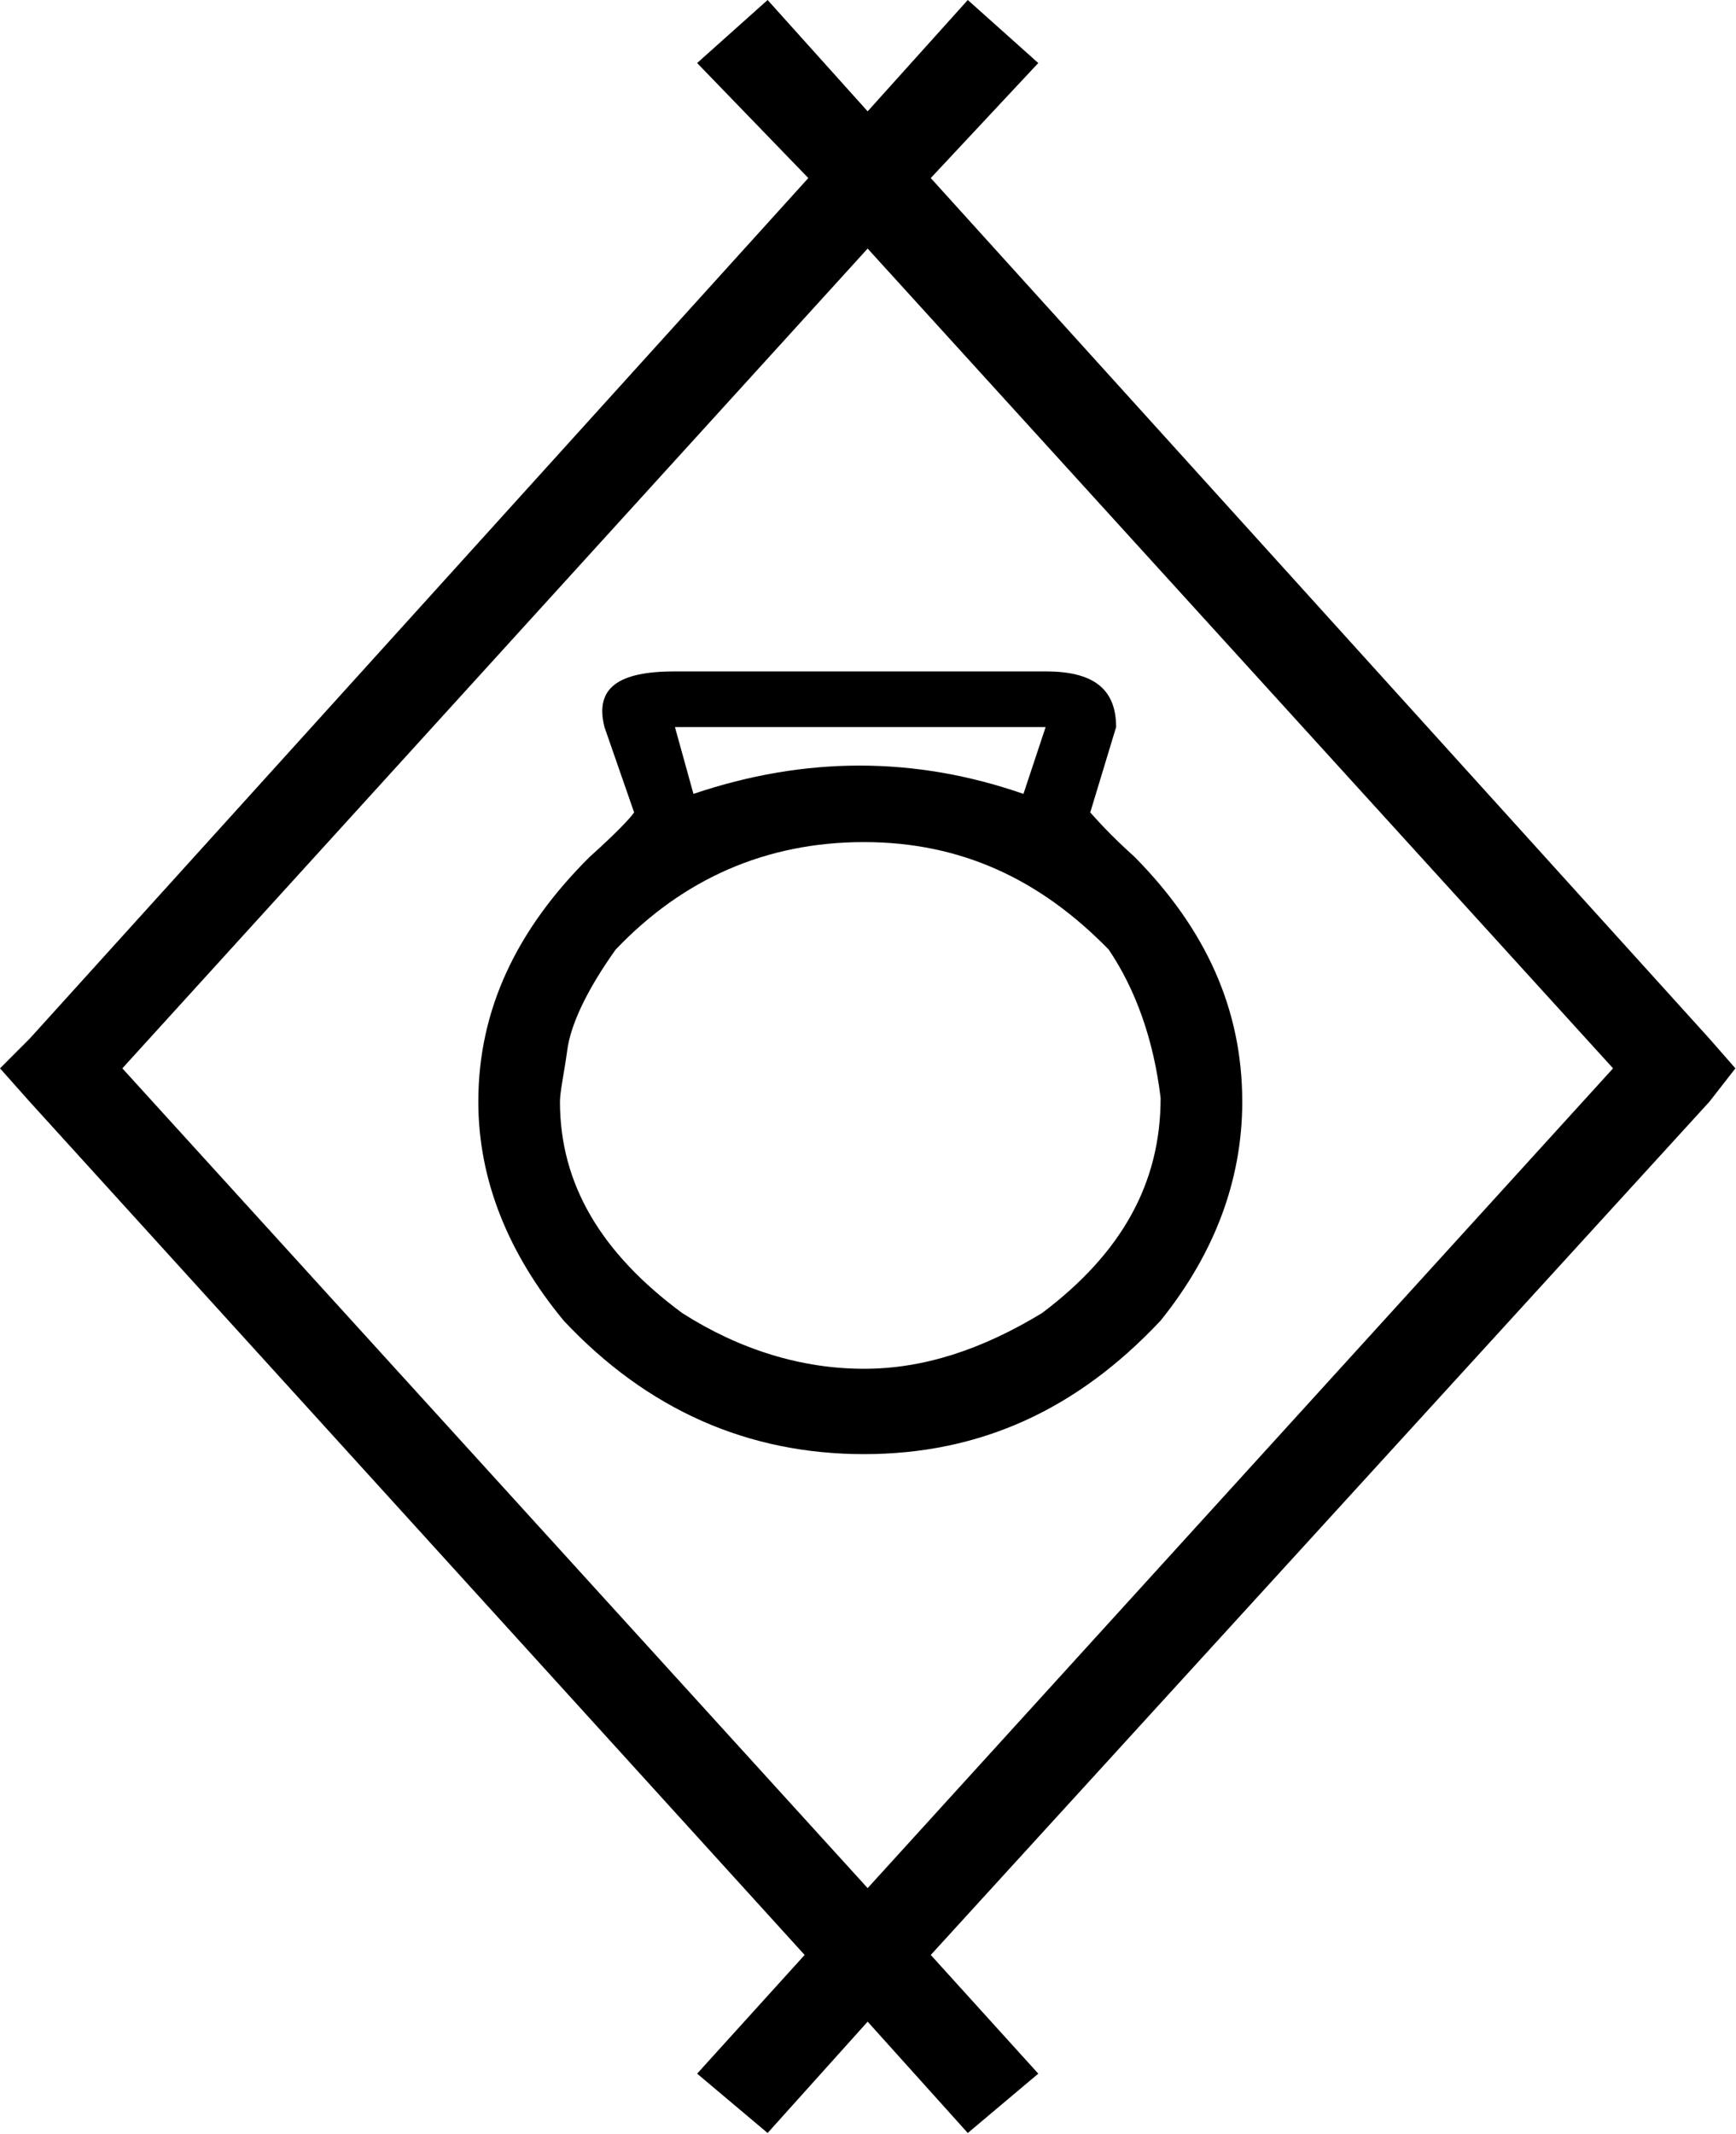 <?xml version="1.0" encoding="UTF-8" standalone="no"?>
<svg
   xmlns:dc="http://purl.org/dc/elements/1.1/"
   xmlns:cc="http://creativecommons.org/ns#"
   xmlns:rdf="http://www.w3.org/1999/02/22-rdf-syntax-ns#"
   xmlns:svg="http://www.w3.org/2000/svg"
   xmlns="http://www.w3.org/2000/svg"
   xmlns:sodipodi="http://sodipodi.sourceforge.net/DTD/sodipodi-0.dtd"
   xmlns:inkscape="http://www.inkscape.org/namespaces/inkscape"
   width="14.63"
   height="17.98"
   id="svg3748"
   sodipodi:version="0.32"
   inkscape:version="0.46"
   sodipodi:docname="W126.svg"
   inkscape:output_extension="org.inkscape.output.svg.inkscape">
  <defs
     id="defs3753">
    <inkscape:perspective
       sodipodi:type="inkscape:persp3d"
       inkscape:vp_x="0 : 8.9899998 : 1"
       inkscape:vp_y="0 : 1000 : 0"
       inkscape:vp_z="14.63 : 8.9899998 : 1"
       inkscape:persp3d-origin="7.3150001 : 5.9933332 : 1"
       id="perspective3757" />
  </defs>
  <sodipodi:namedview
     inkscape:window-height="708"
     inkscape:window-width="1024"
     inkscape:pageshadow="2"
     inkscape:pageopacity="0.0"
     guidetolerance="10.0"
     gridtolerance="10.0"
     objecttolerance="10.0"
     borderopacity="1.0"
     bordercolor="#666666"
     pagecolor="#ffffff"
     id="base"
     showgrid="false"
     showguides="true"
     inkscape:guide-bbox="true"
     inkscape:zoom="25.695218"
     inkscape:cx="7.3150001"
     inkscape:cy="8.9899998"
     inkscape:window-x="-4"
     inkscape:window-y="-4"
     inkscape:current-layer="svg3748" />
  <path
     style="fill:#000000; stroke:none"
     d="M 6.469 0 L 5.875 0.531 L 6.812 1.5 L 0.25 8.75 L 0 9 L 0.25 9.281 L 6.781 16.469 L 5.875 17.469 L 6.469 17.969 L 7.312 17.031 L 8.156 17.969 L 8.75 17.469 L 7.844 16.469 L 14.406 9.281 L 14.625 9 L 14.406 8.75 L 7.844 1.5 L 8.75 0.531 L 8.156 0 L 7.312 0.938 L 6.469 0 z M 7.312 2.094 L 13.594 9 L 7.312 15.906 L 1.031 9 L 7.312 2.094 z M 5.688 5.656 C 5.209 5.656 5.011 5.795 5.094 6.125 L 5.344 6.844 C 5.311 6.894 5.179 7.031 4.969 7.219 C 4.355 7.829 4.031 8.504 4.031 9.281 C 4.031 9.941 4.284 10.561 4.75 11.125 C 5.455 11.877 6.304 12.25 7.281 12.25 C 8.258 12.25 9.076 11.877 9.781 11.125 C 10.235 10.561 10.469 9.941 10.469 9.281 C 10.469 8.504 10.164 7.829 9.562 7.219 C 9.352 7.031 9.233 6.894 9.188 6.844 L 9.406 6.125 C 9.406 5.795 9.204 5.656 8.812 5.656 L 5.688 5.656 z M 5.688 6.125 L 8.812 6.125 L 8.625 6.688 C 7.71 6.37 6.784 6.37 5.844 6.688 L 5.688 6.125 z M 7.281 7.094 C 8.093 7.094 8.762 7.403 9.344 8 C 9.575 8.342 9.724 8.77 9.781 9.25 C 9.781 9.968 9.453 10.557 8.781 11.062 C 8.27 11.372 7.78 11.531 7.281 11.531 C 6.758 11.531 6.236 11.372 5.75 11.062 C 5.066 10.557 4.719 9.975 4.719 9.281 C 4.719 9.198 4.752 9.053 4.781 8.844 C 4.81 8.631 4.944 8.342 5.188 8 C 5.756 7.403 6.457 7.094 7.281 7.094 z "
     id="path3750" />
</svg>
